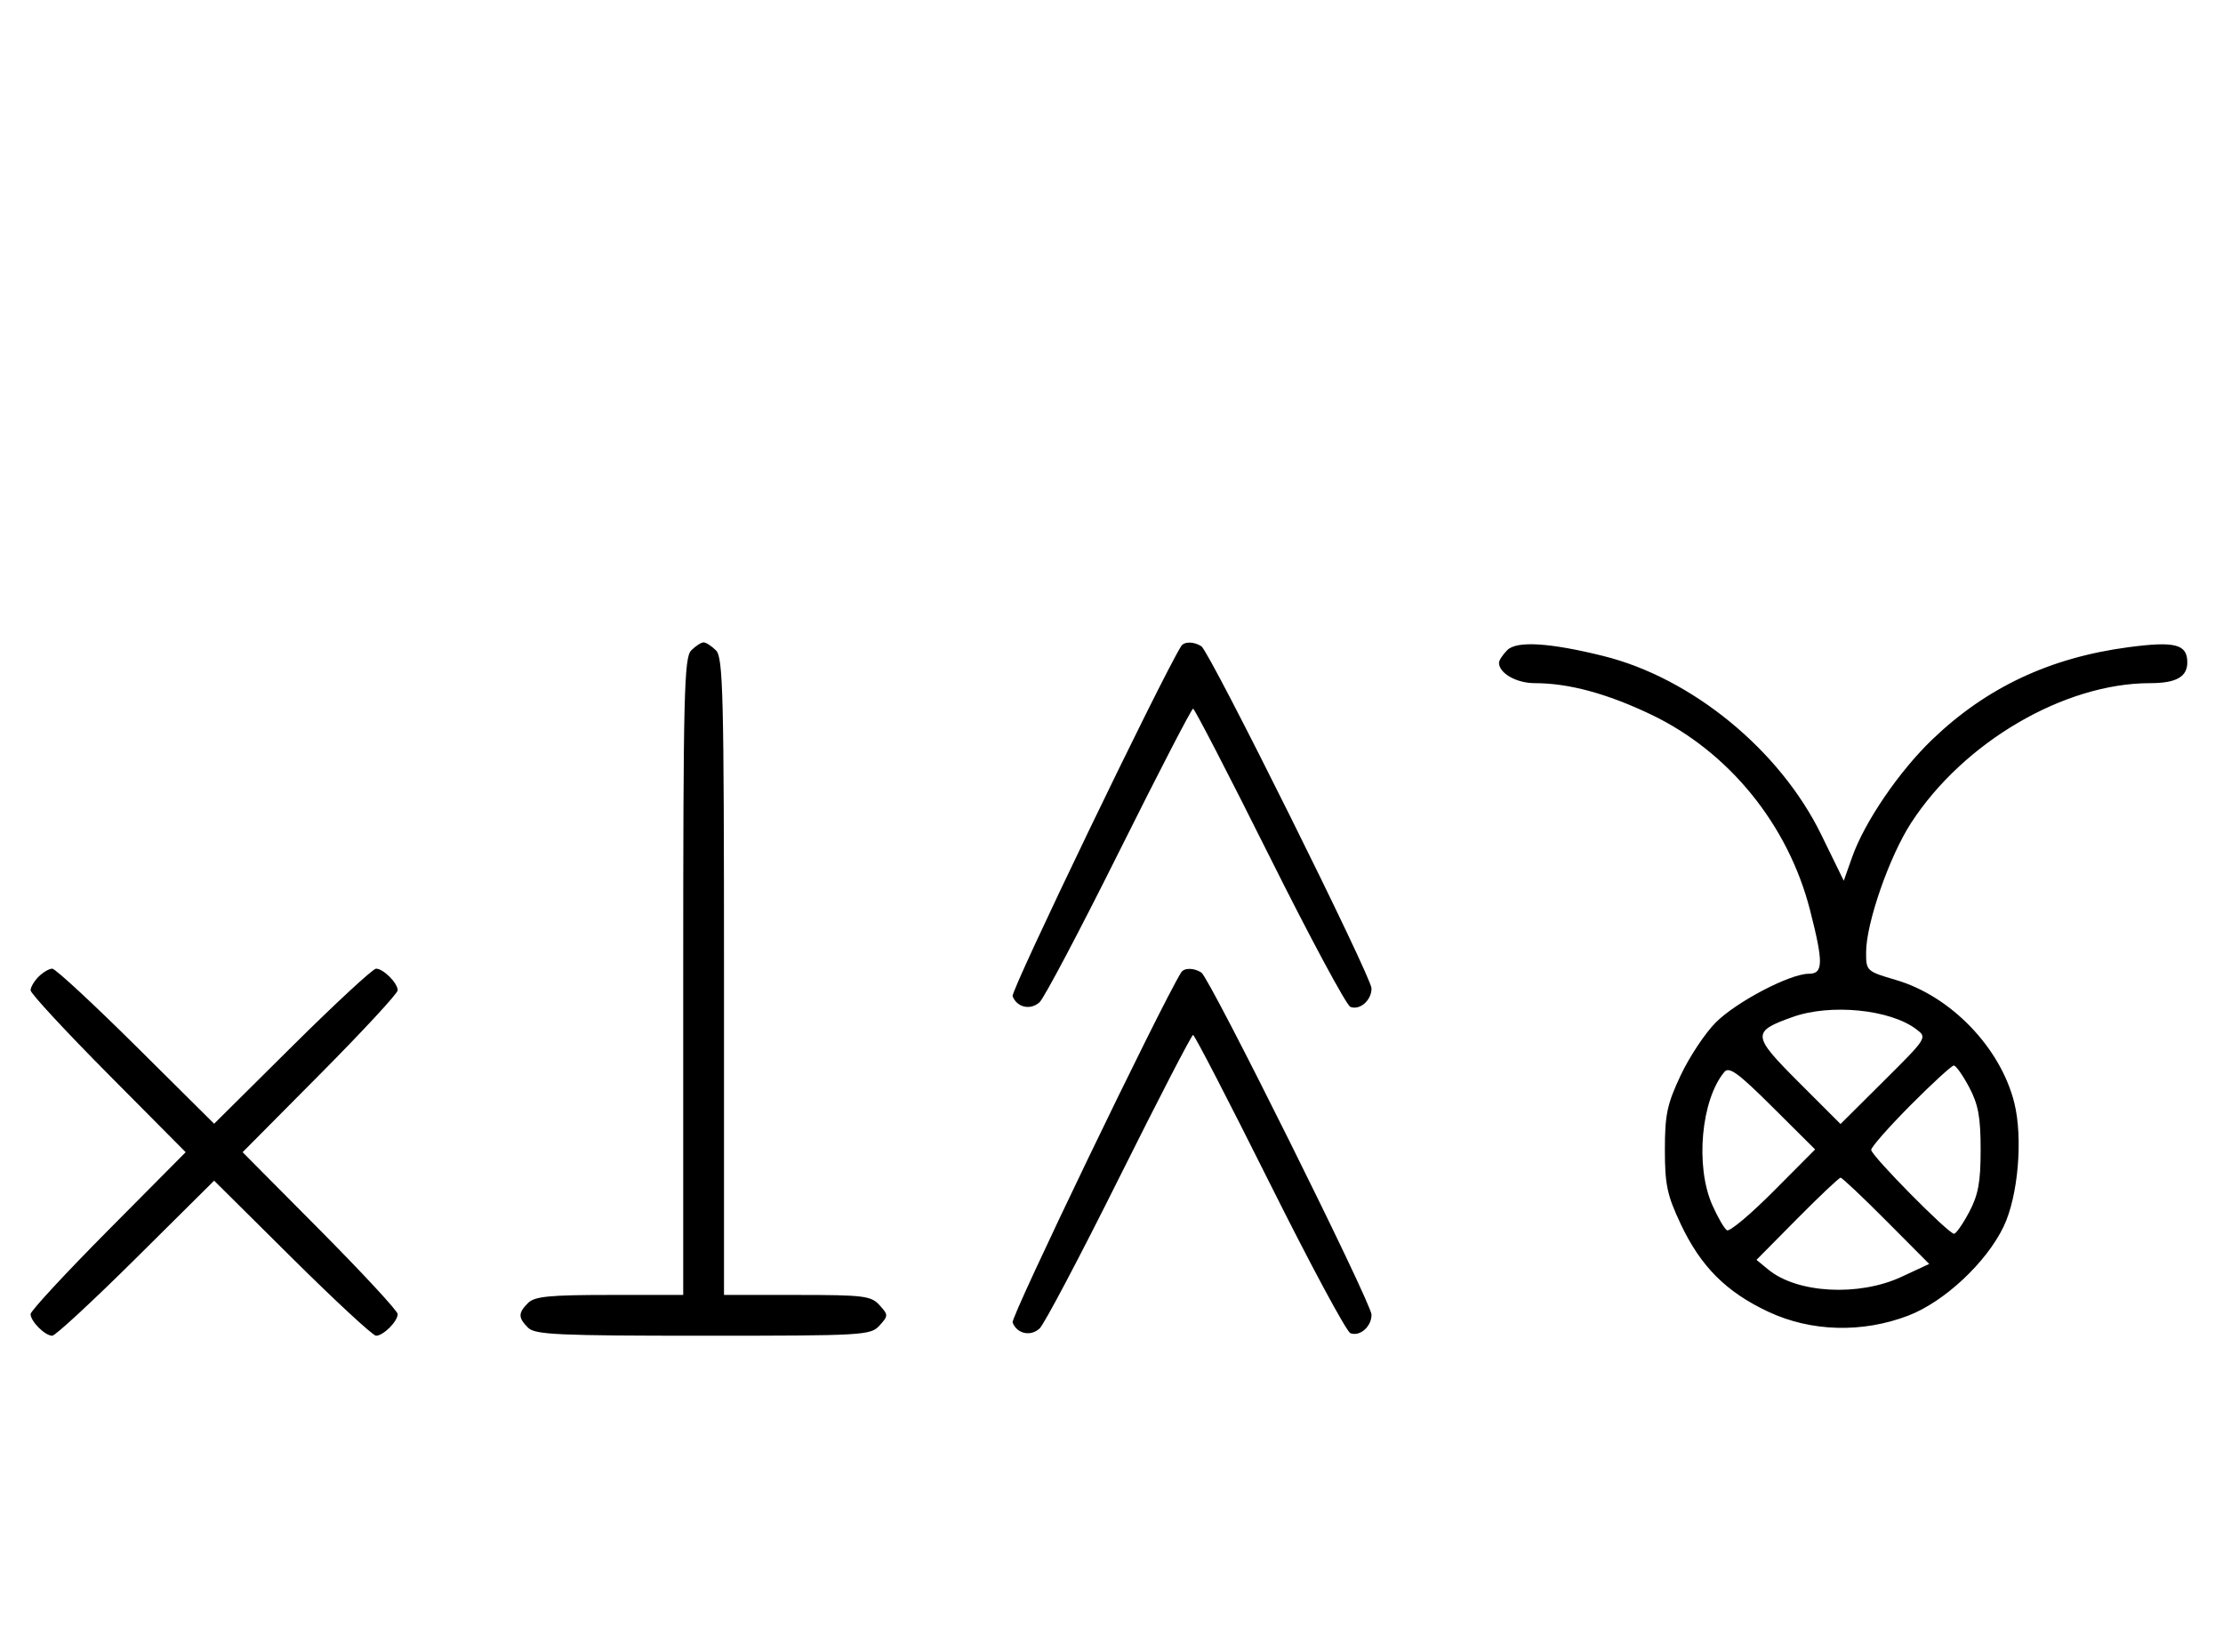 <svg xmlns="http://www.w3.org/2000/svg" width="436" height="324" viewBox="0 0 436 324" version="1.1">
	<path d="M 135.571 127.571 C 134.176 128.966, 134 136.152, 134 191.571 L 134 254 119.571 254 C 107.788 254, 104.855 254.288, 103.571 255.571 C 101.598 257.545, 101.598 258.455, 103.571 260.429 C 104.936 261.793, 109.456 262, 137.916 262 C 169.420 262, 170.760 261.922, 172.500 260 C 174.247 258.070, 174.247 257.930, 172.500 256 C 170.850 254.177, 169.420 254, 156.345 254 L 142 254 142 191.571 C 142 136.152, 141.824 128.966, 140.429 127.571 C 139.564 126.707, 138.471 126, 138 126 C 137.529 126, 136.436 126.707, 135.571 127.571 M 231.656 126.750 C 227.525 133.458, 198.200 194.358, 198.600 195.400 C 199.451 197.618, 202.109 198.213, 203.895 196.584 C 204.778 195.779, 211.794 182.493, 219.486 167.060 C 227.178 151.627, 233.709 139, 234 139 C 234.290 139, 241.036 152.041, 248.990 167.980 C 256.944 183.919, 264.083 197.201, 264.853 197.497 C 266.717 198.213, 269 196.217, 269 193.871 C 269 191.637, 237.272 127.833, 235.630 126.765 C 234.160 125.809, 232.240 125.802, 231.656 126.750 M 295.627 127.515 C 294.732 128.411, 294 129.529, 294 130 C 294 132.054, 297.416 134, 301.022 134 C 307.669 134, 315.178 136.026, 323.820 140.153 C 339.079 147.438, 350.717 161.754, 355.003 178.511 C 357.659 188.896, 357.616 191, 354.750 191.001 C 351.066 191.002, 340.565 196.502, 336.516 200.551 C 334.441 202.625, 331.347 207.288, 329.639 210.911 C 326.975 216.567, 326.535 218.633, 326.535 225.500 C 326.535 232.367, 326.975 234.433, 329.639 240.089 C 333.569 248.429, 338.576 253.439, 346.854 257.312 C 355.230 261.232, 365.294 261.501, 374.297 258.046 C 381.339 255.343, 389.582 247.643, 392.965 240.605 C 395.819 234.671, 396.802 223.258, 395.061 216.290 C 392.362 205.490, 382.629 195.385, 371.884 192.228 C 366.081 190.523, 366.003 190.451, 366.001 186.802 C 365.999 181.104, 370.554 167.998, 374.821 161.422 C 385.120 145.551, 404.865 134, 421.694 134 C 426.803 134, 429 132.774, 429 129.922 C 429 126.353, 426.589 125.734, 417.439 126.951 C 402.046 129, 389.635 134.834, 379.014 145.015 C 372.487 151.271, 365.731 161.173, 363.278 168.079 L 361.619 172.752 357.183 163.678 C 349.096 147.136, 331.855 132.998, 314.500 128.680 C 303.983 126.063, 297.481 125.661, 295.627 127.515 M 7.571 191.571 C 6.707 192.436, 6 193.640, 6 194.249 C 6 194.857, 12.844 202.250, 21.208 210.677 L 36.416 226 21.208 241.323 C 12.844 249.750, 6 257.143, 6 257.751 C 6 259.181, 8.819 262, 10.249 262 C 10.857 262, 18.250 255.156, 26.677 246.792 L 42 231.584 57.323 246.792 C 65.750 255.156, 73.143 262, 73.751 262 C 75.181 262, 78 259.181, 78 257.751 C 78 257.143, 71.156 249.750, 62.792 241.323 L 47.584 226 62.792 210.677 C 71.156 202.250, 78 194.857, 78 194.249 C 78 192.819, 75.181 190, 73.751 190 C 73.143 190, 65.750 196.844, 57.323 205.208 L 42 220.416 26.677 205.208 C 18.250 196.844, 10.857 190, 10.249 190 C 9.640 190, 8.436 190.707, 7.571 191.571 M 231.656 190.750 C 227.525 197.458, 198.200 258.358, 198.600 259.400 C 199.451 261.618, 202.109 262.213, 203.895 260.584 C 204.778 259.779, 211.794 246.493, 219.486 231.060 C 227.178 215.627, 233.709 203, 234 203 C 234.290 203, 241.036 216.041, 248.990 231.980 C 256.944 247.919, 264.083 261.201, 264.853 261.497 C 266.717 262.213, 269 260.217, 269 257.871 C 269 255.637, 237.272 191.833, 235.630 190.765 C 234.160 189.809, 232.240 189.802, 231.656 190.750 M 351.603 199.477 C 343.528 202.354, 343.594 203.079, 352.764 212.249 L 360.985 220.470 369.503 211.997 C 378.013 203.531, 378.018 203.522, 375.818 201.863 C 370.670 197.980, 359.024 196.832, 351.603 199.477 M 338.192 210.269 C 333.641 215.752, 332.462 228.735, 335.824 236.335 C 336.896 238.759, 338.194 241.002, 338.709 241.320 C 339.224 241.638, 343.325 238.199, 347.823 233.678 L 356.001 225.457 347.671 217.170 C 340.884 210.419, 339.128 209.140, 338.192 210.269 M 374.727 216.772 C 370.477 221.047, 367 224.995, 367 225.546 C 367 226.667, 382.144 242, 383.252 242 C 383.641 242, 384.973 240.088, 386.212 237.750 C 388.008 234.363, 388.465 231.875, 388.465 225.500 C 388.465 219.125, 388.008 216.637, 386.212 213.250 C 384.973 210.912, 383.620 209, 383.206 209 C 382.792 209, 378.976 212.497, 374.727 216.772 M 352.477 239.059 L 344.500 247.118 346.830 249.034 C 352.486 253.685, 364.578 254.341, 372.937 250.449 L 378.375 247.918 369.959 239.459 C 365.331 234.807, 361.299 231, 360.999 231 C 360.699 231, 356.864 234.627, 352.477 239.059 " stroke="none" fill="black" fill-rule="evenodd"/>
</svg>